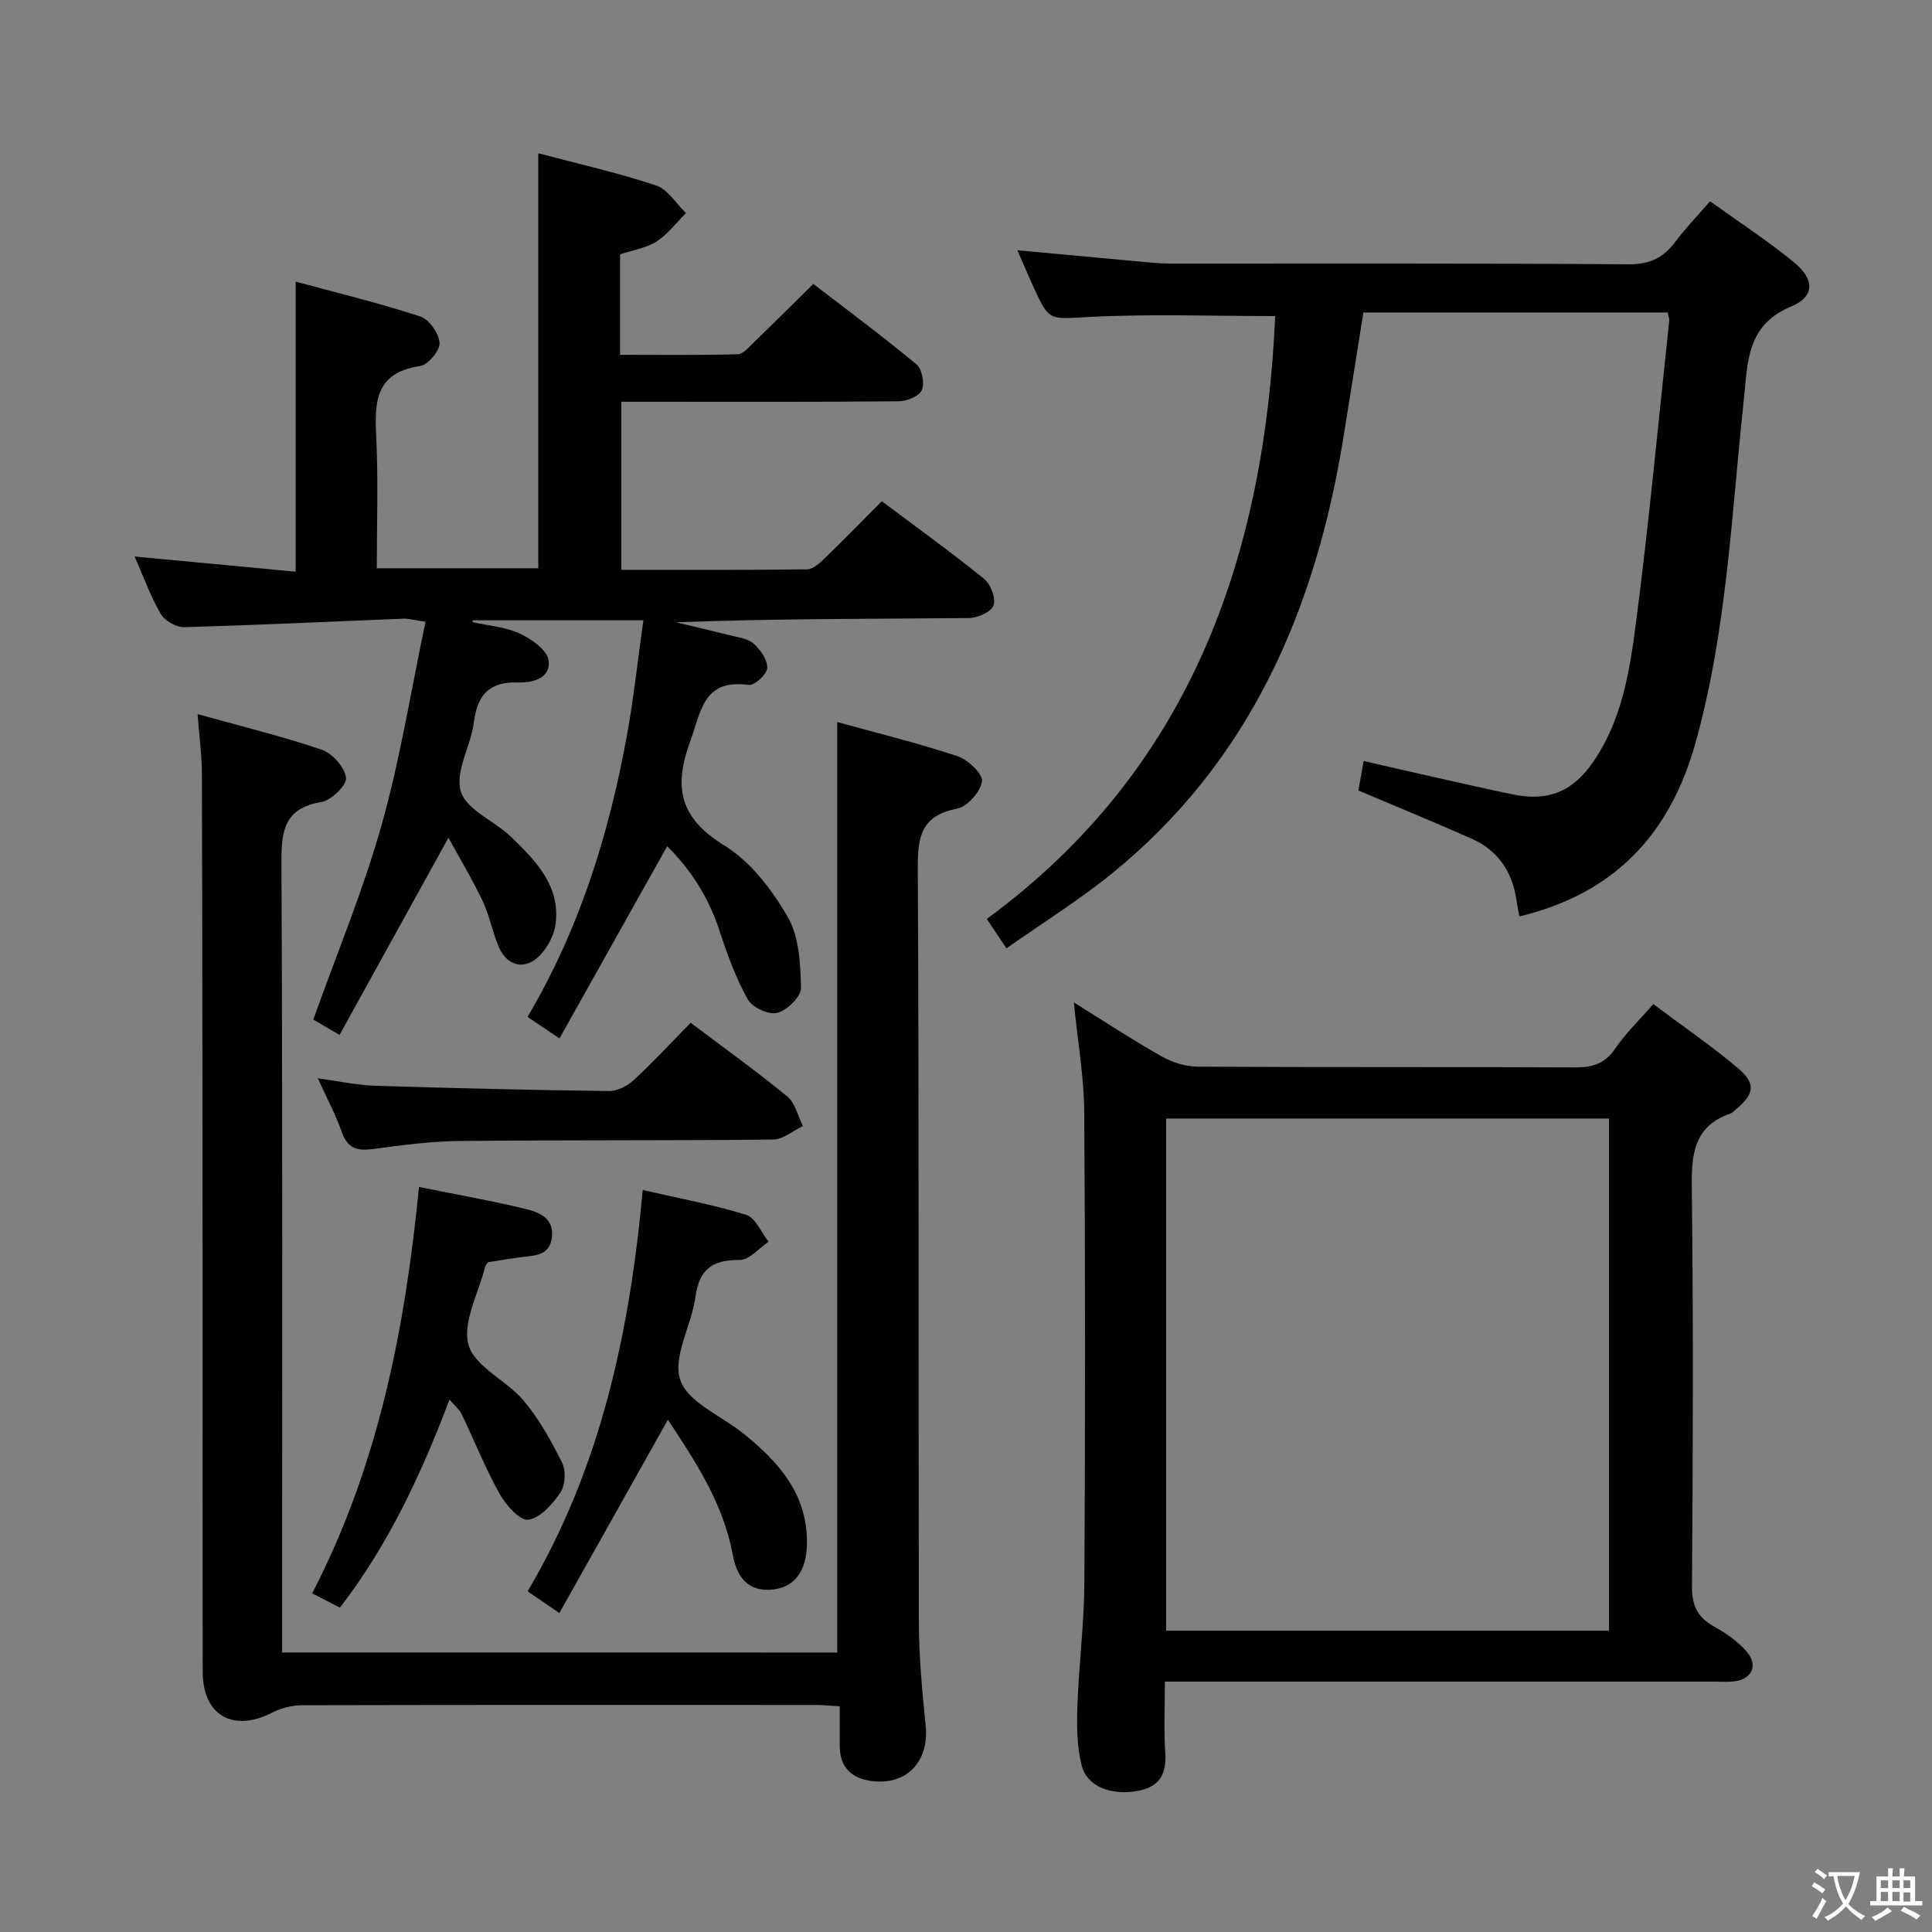 <svg enable-background="new 0 0 400 400" viewBox="0 0 400 400" xmlns="http://www.w3.org/2000/svg"><rect x="0" y="0" width="400" height="400" fill="#808080" stroke="none"/><g fill="#010103"><path d="m138.13 175.2c-7.36 13.13-14.64 26.13-22.29 39.79-2.55-1.71-4.39-2.95-6.62-4.45 10.73-18.13 16.81-37.71 20.54-58.06 1.43-7.82 2.27-15.74 3.44-24.05-12.09 0-23.68 0-35.27 0-.05.12-.1.24-.14.37 3.3.74 6.82.98 9.82 2.37 2.43 1.12 5.66 3.41 5.97 5.54.51 3.58-3.1 4.7-6.32 4.58-5.79-.21-8.43 2.47-9.14 8.19-.61 4.91-3.96 10.26-2.71 14.38 1.16 3.83 7 6.11 10.43 9.43 5.04 4.89 10.15 10.02 9.21 17.9-.27 2.27-1.55 4.77-3.12 6.46-3.1 3.34-6.92 2.52-8.69-1.67-1.3-3.05-1.89-6.42-3.3-9.4-2.08-4.41-4.62-8.62-7.09-13.14-7.83 14.17-15.15 27.43-22.55 40.83-2.45-1.43-4.14-2.42-5.44-3.18 4.82-13.5 10.31-26.66 14.15-40.29 3.85-13.65 6.07-27.77 9.09-42.07-2.44-.35-3.55-.69-4.63-.64-15.12.6-30.23 1.34-45.35 1.75-1.63.04-4.02-1.32-4.84-2.74-2.13-3.66-3.57-7.71-5.41-11.88 11.37 1.07 22.22 2.09 33.35 3.14 0-20.17 0-39.58 0-60.06 8.78 2.39 17.41 4.47 25.81 7.23 1.83.6 3.86 3.52 3.98 5.49.09 1.57-2.4 4.53-4.05 4.77-9.55 1.4-9.4 7.81-9.05 15.11.42 8.79.1 17.62.1 26.76h33.44c0-28.59 0-56.98 0-85.93 8.19 2.17 16.41 4.02 24.38 6.66 2.43.8 4.15 3.76 6.19 5.73-2.01 2-3.77 4.39-6.11 5.89-2.15 1.37-4.91 1.77-7.53 2.64v20.81c8.17 0 16.26.11 24.34-.12 1.19-.03 2.44-1.58 3.5-2.6 3.95-3.81 7.83-7.69 12.17-11.96 7.06 5.44 14.37 10.85 21.35 16.65 1.16.96 1.73 3.94 1.11 5.35-.54 1.26-3.1 2.28-4.78 2.3-17 .17-34 .1-51 .1-1.99 0-3.98 0-6.43 0v34.8c12.89 0 25.68.06 38.46-.1 1.22-.02 2.59-1.28 3.61-2.26 3.95-3.82 7.78-7.75 11.86-11.85 7.2 5.41 14.36 10.56 21.19 16.09 1.36 1.1 2.46 4 1.95 5.48-.46 1.34-3.28 2.6-5.07 2.62-20.16.18-40.32.11-60.67.88 3.63.87 7.27 1.7 10.88 2.63 1.76.45 3.85.65 5.12 1.74 1.44 1.24 2.93 3.38 2.88 5.08-.04 1.28-2.65 3.69-3.84 3.52-9.4-1.3-9.82 5.39-12.13 11.73-3.51 9.61-2.06 15.89 7.12 21.53 5.4 3.32 9.83 9.13 13.08 14.75 2.38 4.11 2.64 9.73 2.76 14.7.04 1.79-2.84 4.63-4.88 5.18-1.75.47-5.2-1.1-6.12-2.75-2.48-4.43-4.27-9.31-5.84-14.16-2.25-6.97-6.03-12.8-10.87-17.59z"/><path d="m173.34 342.14c0-64.13 0-128.01 0-192.65 8.41 2.33 16.76 4.36 24.88 7.06 2.17.72 5.3 3.67 5.09 5.2-.3 2.17-3.03 5.26-5.17 5.68-7.48 1.44-8.16 5.86-8.12 12.44.27 51.99.1 103.99.22 155.98.02 7.14.68 14.29 1.41 21.4.73 7.17-3.6 12.19-10.67 11.55-4.33-.39-7.13-2.61-7.12-7.37 0-2.62 0-5.25 0-8.16-1.95-.11-3.4-.27-4.85-.27-35.5-.01-70.99-.04-106.49.05-2.03.01-4.26.56-6.07 1.49-8.13 4.2-14.46.69-14.48-8.4-.07-27.83-.01-55.66-.03-83.49-.02-34.16-.04-68.32-.14-102.49-.01-3.78-.53-7.56-.89-12.31 9 2.51 17.48 4.57 25.71 7.37 2.2.75 4.74 3.63 5.02 5.8.19 1.51-3.03 4.68-5.07 5.02-7.84 1.3-8.33 6.08-8.3 12.72.25 52.33.14 104.65.14 156.98v6.39c38.55.01 76.74.01 114.93.01z"/><path d="m222.33 207.55c6.36 3.95 12.18 7.78 18.24 11.2 2.18 1.23 4.91 2.08 7.4 2.09 25.99.15 51.99.03 77.98.16 3.63.02 6.28-.68 8.44-3.88 2.12-3.13 4.92-5.8 7.91-9.23 5.97 4.47 11.96 8.58 17.5 13.24 3.8 3.2 3.42 5.38-.36 8.52-.38.32-.74.75-1.19.9-7.56 2.62-8.07 8.42-7.98 15.39.33 27.49.23 54.99.04 82.48-.03 4.01 1.16 6.47 4.62 8.37 2.44 1.34 4.85 3.05 6.67 5.12 2.53 2.89 1.08 5.86-2.73 6.22-1.32.13-2.66.03-4 .03-35.66 0-71.32 0-106.97 0-1.98 0-3.95 0-6.72 0 0 5.12-.25 9.89.07 14.63.31 4.59-1.2 7.26-5.94 8.04-5.41.88-10.29-.93-11.4-5.46-.97-3.94-.98-8.21-.84-12.32.3-8.47 1.4-16.92 1.44-25.38.18-32.49.2-64.98-.03-97.47-.05-7.25-1.34-14.5-2.15-22.65zm19.11 130.07h91.69c0-35.53 0-70.84 0-106.04-30.84 0-61.22 0-91.69 0z"/><path d="m264.02 65.44c-13.12 0-25.75-.47-38.32.17-8.42.43-8.39 1.14-11.79-6.33-1.02-2.24-1.98-4.51-3.28-7.47 9.02.84 17.36 1.62 25.71 2.38 1.98.18 3.97.38 5.96.39 31.66.02 63.32-.09 94.98.14 4.38.03 7.17-1.43 9.63-4.72 2.07-2.77 4.5-5.27 7.14-8.33 6.01 4.32 12 8.22 17.49 12.73 4.16 3.42 4.18 7.03-.61 9.01-9.45 3.9-9.06 11.69-9.91 19.56-2.56 23.74-3.5 47.7-10.01 70.92-5.31 18.94-16.83 31.13-36.44 35.85-.22-1.24-.45-2.33-.61-3.43-.86-5.87-3.84-10.26-9.28-12.67-7.72-3.42-15.54-6.63-23.44-9.98.33-1.82.64-3.58 1.09-6.1 5.02 1.15 9.93 2.29 14.85 3.39 5.35 1.2 10.69 2.43 16.06 3.53 7.44 1.52 12.45-.63 16.73-6.91 5.83-8.55 7.42-18.53 8.7-28.34 2.73-20.9 4.68-41.9 6.93-62.86.05-.45-.18-.93-.33-1.67-20.81 0-41.58 0-63 0-1.39 8.69-2.76 17.47-4.19 26.24-5.78 35.35-19.28 66.66-47.79 89.85-6.8 5.53-14.3 10.19-21.91 15.55-1.51-2.25-2.57-3.84-4.08-6.08 42.36-31.11 57.47-75.09 59.72-124.82z"/><path d="m133.07 246.38c7.61 1.75 14.65 3.03 21.42 5.14 1.94.6 3.11 3.64 4.64 5.56-1.99 1.33-4 3.8-5.97 3.78-5.63-.05-8.4 1.89-9.18 7.67-.79 5.86-4.76 12.36-3.14 17.18 1.55 4.62 8.5 7.41 13.04 11.06 7.34 5.91 13.35 12.61 13.19 22.86-.09 5.6-2.51 8.89-6.88 9.44-5.41.68-7.66-2.72-8.47-7.13-1.94-10.61-7.66-19.25-13.44-28-7.49 13.35-14.82 26.4-22.47 40.03-2.56-1.75-4.41-3.02-6.57-4.5 15.07-25.48 21.11-53.39 23.83-83.09z"/><path d="m70.38 332.84c-1.92-.98-3.65-1.87-5.75-2.95 13.71-26.48 19.24-54.81 22.12-84.14 7.82 1.58 14.98 2.83 22.03 4.54 2.82.68 6 1.93 5.48 5.94-.49 3.83-3.65 3.7-6.45 4.06-2.29.29-4.56.7-6.75 1.04-.26.39-.54.64-.62.94-1.35 5.46-4.76 11.51-3.42 16.21 1.28 4.52 7.88 7.31 11.39 11.5 3.23 3.85 5.75 8.39 7.99 12.92.81 1.64.63 4.63-.39 6.13-1.62 2.39-4.15 5.26-6.62 5.61-1.73.25-4.64-3.01-5.93-5.31-2.97-5.33-5.24-11.05-7.89-16.56-.46-.96-1.4-1.7-2.51-3-5.88 15.54-12.66 30.06-22.68 43.07z"/><path d="m143 211.75c7.07 5.34 13.71 10.09 20 15.27 1.65 1.36 2.19 4.04 3.24 6.12-2.06.97-4.1 2.77-6.17 2.79-21.66.24-43.32.08-64.98.3-5.96.06-11.93.87-17.85 1.66-3.24.43-5.29-.08-6.48-3.51-1.24-3.59-3.08-6.97-4.96-11.12 4.3.57 8.08 1.41 11.88 1.53 16.13.52 32.27.89 48.4 1.1 1.72.02 3.81-1.04 5.12-2.26 4.03-3.72 7.76-7.76 11.8-11.88z"/></g><path d="m377.9 391.2c-.2.3-.4.5-.6.8-.7-.6-1.4-1-2.2-1.5.2-.3.4-.5.5-.8.6.4 1.4.8 2.3 1.5zm-1.8 6.1c-.2-.2-.5-.4-.9-.6.4-.6.8-1.2 1.2-1.9s.7-1.3.9-1.9c.3.3.5.5.8.7-.7 1.3-1.4 2.6-2 3.7zm2.2-9c-.3.3-.5.5-.6.8-.6-.6-1.3-1.1-2-1.5.3-.3.5-.5.6-.7.6.5 1.3.9 2 1.4zm.3.2v-.9h2 4.5c-.3 1.3-.6 2.5-1 3.6s-.9 2.1-1.4 3c.4.5 1 1 1.6 1.4s1.2.8 1.9 1.1c-.3.2-.5.4-.8.8-.4-.3-1-.7-1.6-1.2s-1.2-1.1-1.6-1.6c-.5.6-1.1 1.1-1.7 1.6s-1.4.9-2.1 1.4c-.1-.3-.3-.5-.7-.8.6-.2 1.2-.5 1.9-1s1.4-1.1 2-1.8c-.5-.8-.9-1.6-1.2-2.5s-.6-2-.8-3.2c-.4.1-.7.1-1 .1zm2.5 2.7c.3 1 .7 1.7 1 2.2.3-.5.6-1.1 1-2s.6-1.9.9-3h-3.2-.4c.1.9.3 1.8.7 2.8z" fill="#fcfafa"/><path d="m396.5 388.5v1.5 3.6h1.5v.9c-.4 0-1 0-1.7 0h-7.9c-.5 0-.9 0-1.2 0v-.9h1.3v-3.5c0-.7 0-1.2 0-1.6h2.4c0-.8 0-1.4 0-1.7h1c0 .3-.1.8-.1 1.7h1.5c0-.8 0-1.4 0-1.7h1c0 .3-.1.9-.1 1.7zm-8.2 9.2c-.2-.3-.5-.5-.8-.8.8-.3 1.4-.6 1.9-.9s1-.7 1.4-1.1c.3.3.6.5.9.8-1.6 1-2.8 1.6-3.4 2zm2.6-6.8v-1.6h-1.5v1.6zm0 2.7v-1.9h-1.5v1.9zm2.4-2.7v-1.6h-1.5v1.6zm0 2.7v-1.9h-1.5v1.9zm.2 2 .7-.8c.4.2.9.5 1.6.8s1.3.7 1.8 1c-.3.3-.5.5-.8.8-.4-.3-1.5-1-3.3-1.8zm2-4.7v-1.6h-1.4v1.6zm0 2.8v-1.9h-1.4v1.9z" fill="#fcfafa"/></svg>